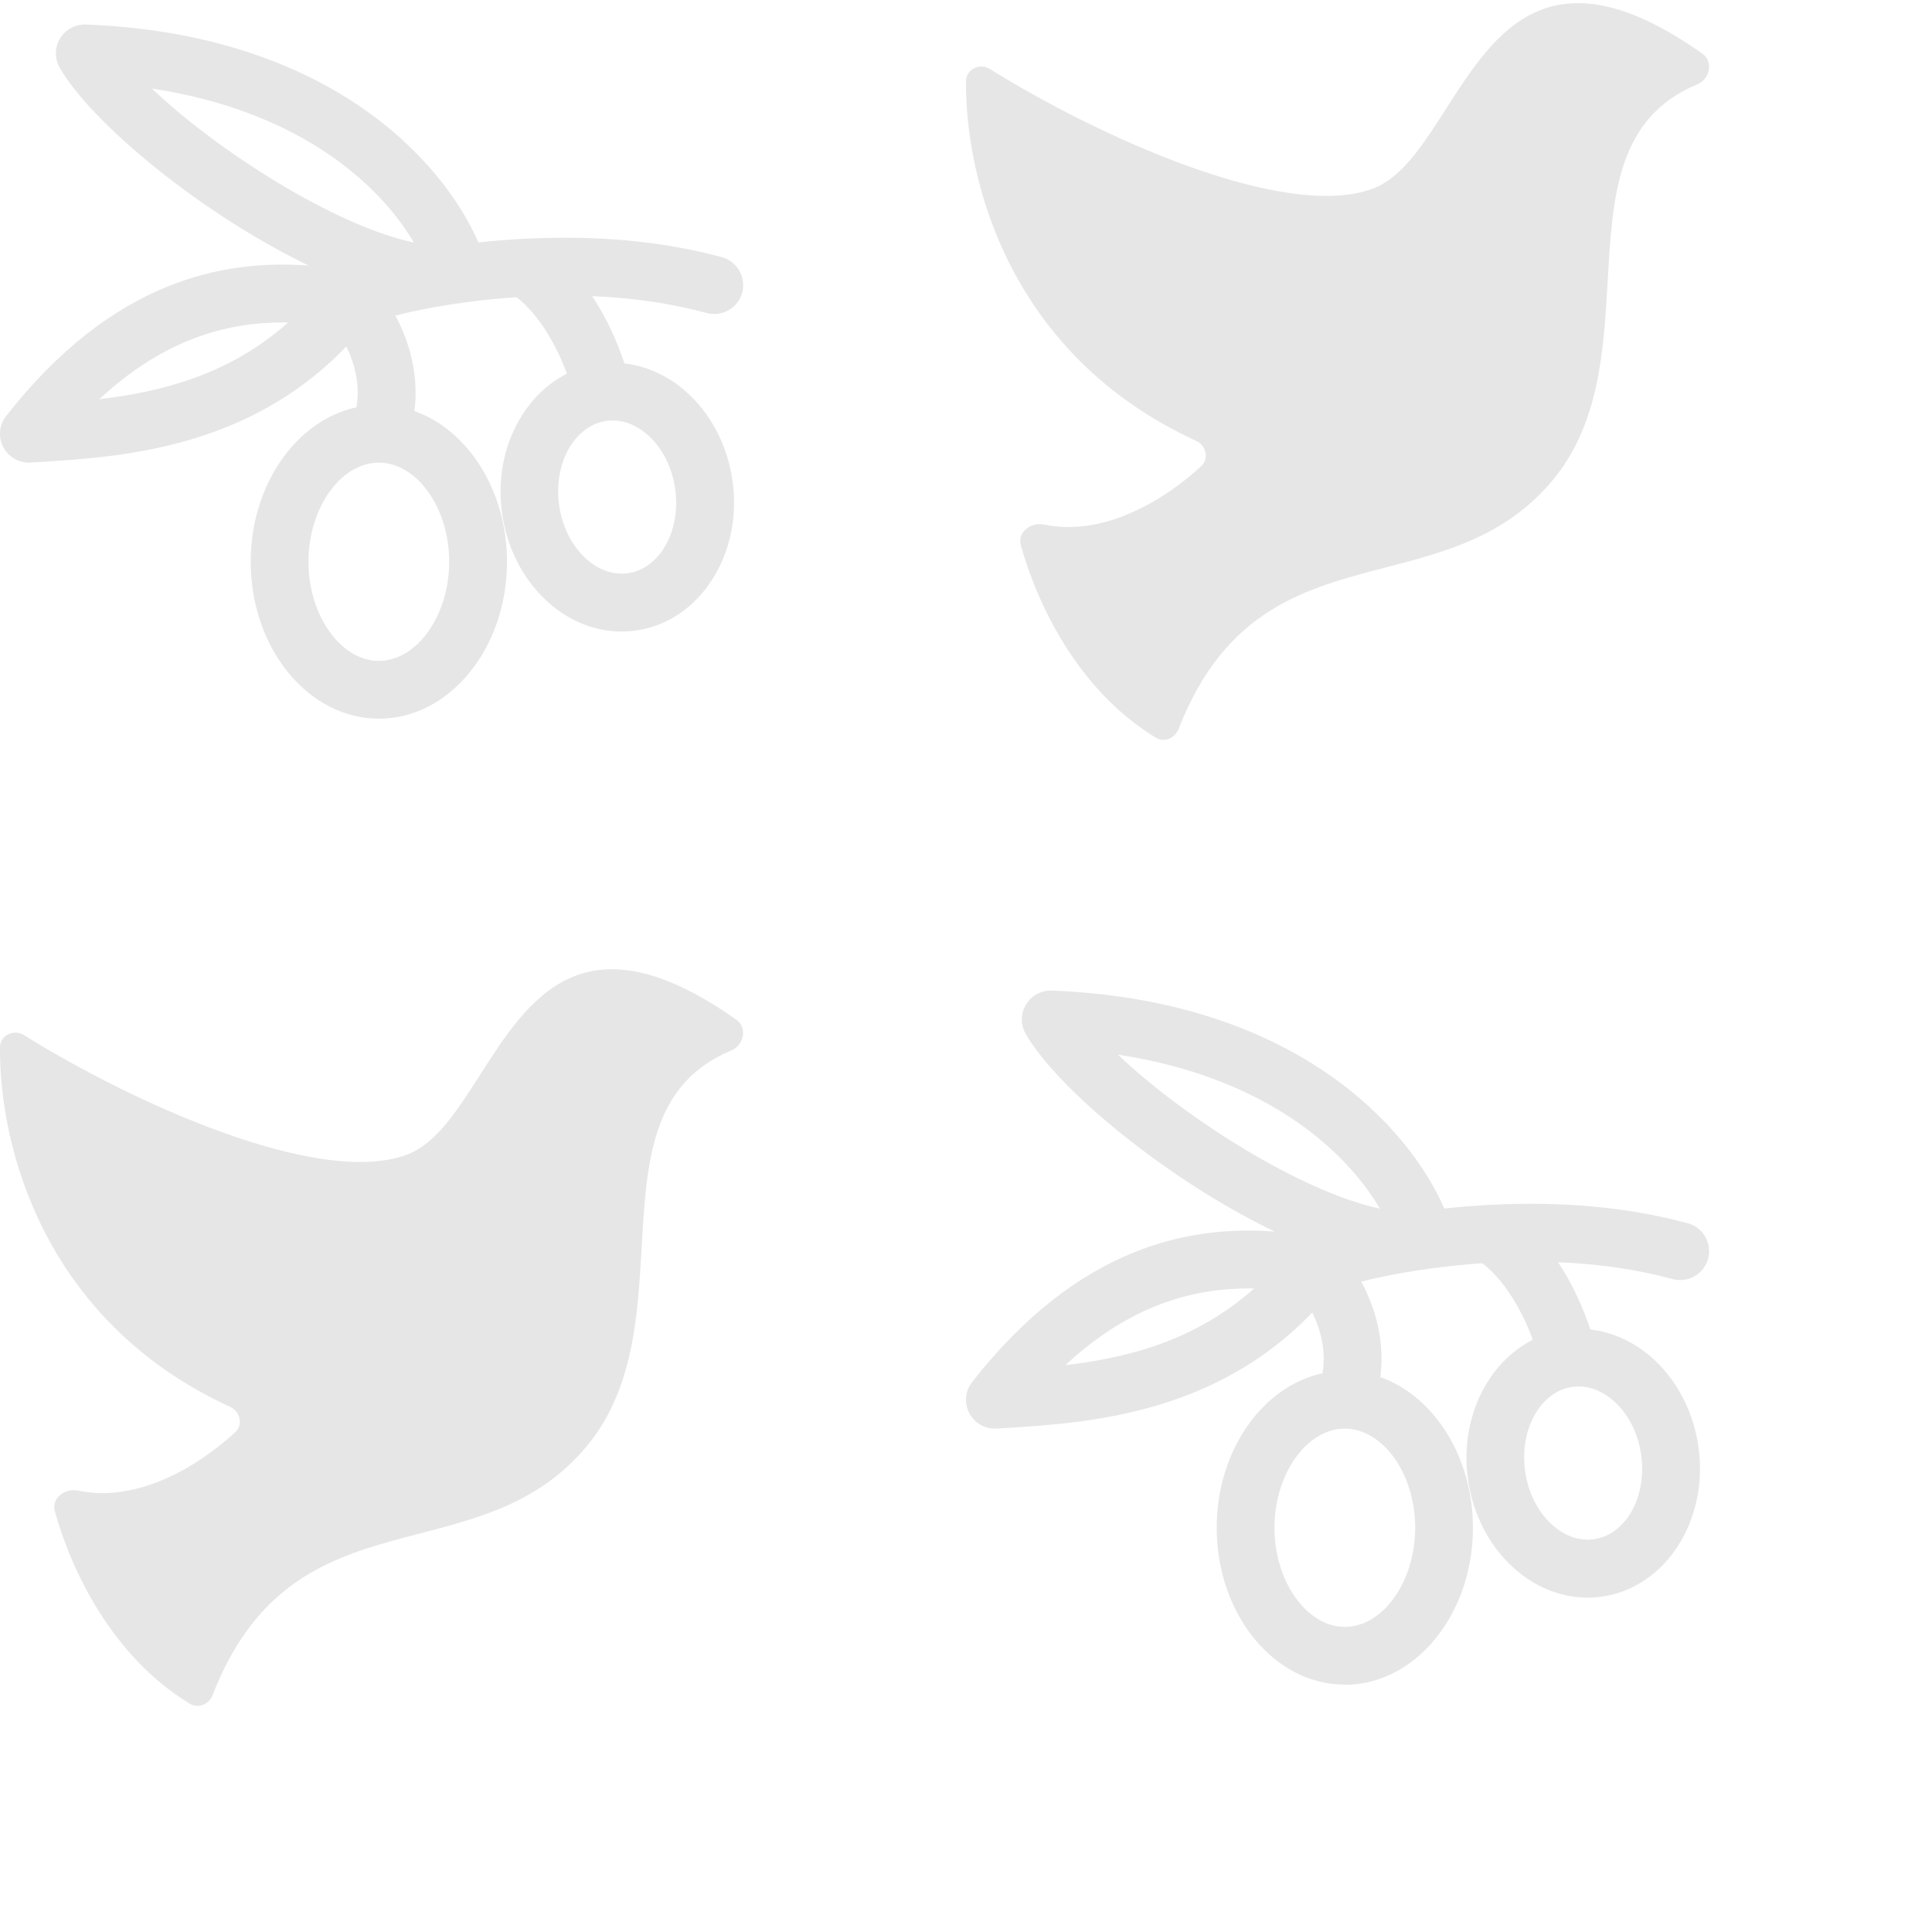 <?xml version="1.0" encoding="UTF-8"?>
<svg id="Layer_2" data-name="Layer 2" xmlns="http://www.w3.org/2000/svg" viewBox="0 0 260 260">
  <defs>
    <style>
      .cls-1, .cls-2 {
        fill: #e6e6e6;
      }

      .cls-2 {
        fill-rule: evenodd;
      }

      .cls-3 {
        fill: none;
      }
    </style>
  </defs>
  <g id="Layer_1-2" data-name="Layer 1">
    <g>
      <g>
        <path class="cls-1" d="m50.98,96.71c-9.51,0-17.24-9.47-17.24-21.11,0-10.38,6.15-19.04,14.23-20.79.5-2.85-.16-5.75-1.37-8.18-13.18,13.76-30.37,14.85-40.98,15.53l-1.47.09c-1.54.1-2.98-.71-3.7-2.06-.72-1.36-.57-3.01.38-4.21,14.4-18.36,29.29-21.08,40.72-20.24C27.15,28.82,12.32,16.57,8.04,9.12c-.7-1.23-.69-2.74.05-3.95.73-1.21,2.05-1.92,3.48-1.87,32.54,1.26,48,18.24,52.81,29.33,1.99-.22,3.99-.38,5.98-.49.03,0,.07,0,.1,0,9.73-.52,18.71.31,26.68,2.47,2.07.56,3.3,2.7,2.74,4.77-.56,2.07-2.7,3.3-4.77,2.74-4.73-1.28-9.9-2.04-15.42-2.27,2.02,3.04,3.44,6.32,4.34,9.06,2.56.29,5.06,1.3,7.27,2.96,3.89,2.92,6.54,7.6,7.28,12.83,1.4,9.89-4.42,18.93-12.97,20.15-4.28.61-8.54-.79-11.99-3.94-3.24-2.96-5.39-7.15-6.05-11.81-1.15-8.15,2.59-15.71,8.72-18.81-1.32-3.61-3.64-7.86-6.78-10.3-2.4.16-4.8.41-7.18.74,0,0,0,0-.01,0-3.69.51-6.77,1.14-9.12,1.73,2.02,3.73,3.17,8.25,2.57,12.86,7.19,2.54,12.46,10.68,12.46,20.29,0,11.64-7.74,21.11-17.24,21.11Zm-.07-34.45c-5.1.06-9.4,6.14-9.4,13.34s4.34,13.34,9.47,13.34,9.47-6.11,9.47-13.34-4.3-13.28-9.4-13.34c-.05,0-.09,0-.14,0Zm30.67-5.61c-4.29.63-7.13,5.72-6.33,11.36.41,2.87,1.68,5.41,3.59,7.15,1.7,1.55,3.71,2.26,5.66,1.98,4.31-.61,7.16-5.71,6.36-11.36-.45-3.2-2-6.01-4.25-7.7-1.09-.82-2.84-1.73-4.97-1.44-.02,0-.04,0-.06,0Zm-43.52-13.26c-7.48,0-15.96,2.21-24.69,10.33,8.28-.97,17.5-3.26,25.41-10.33-.24,0-.48,0-.71,0ZM20.44,11.92c8.85,8.42,24.62,18.46,35.26,20.72-4.61-7.83-15.37-17.7-35.26-20.72Z"/>
        <rect class="cls-3" width="130" height="130"/>
      </g>
      <g>
        <path class="cls-1" d="m180.98,226.71c-9.51,0-17.24-9.47-17.24-21.11,0-10.38,6.15-19.04,14.23-20.79.5-2.85-.16-5.75-1.37-8.18-13.18,13.76-30.37,14.85-40.98,15.53l-1.47.09c-1.54.1-2.98-.71-3.7-2.06-.72-1.36-.57-3.01.38-4.21,14.4-18.36,29.29-21.08,40.72-20.24-14.41-6.91-29.23-19.15-33.52-26.61-.7-1.23-.69-2.74.05-3.95.73-1.21,2.05-1.92,3.48-1.87,32.54,1.26,48,18.24,52.81,29.33,1.99-.22,3.99-.38,5.98-.49.03,0,.07,0,.1,0,9.73-.52,18.71.31,26.68,2.47,2.07.56,3.3,2.7,2.74,4.77-.56,2.07-2.7,3.3-4.77,2.74-4.73-1.28-9.9-2.04-15.42-2.27,2.02,3.04,3.44,6.32,4.34,9.06,2.56.29,5.06,1.3,7.27,2.96,3.89,2.92,6.54,7.6,7.28,12.83,1.4,9.89-4.42,18.93-12.97,20.15-4.28.61-8.54-.79-11.99-3.94-3.24-2.96-5.39-7.15-6.05-11.81-1.15-8.15,2.59-15.71,8.72-18.81-1.32-3.61-3.64-7.86-6.78-10.3-2.4.16-4.8.41-7.18.74,0,0,0,0-.01,0-3.69.51-6.77,1.14-9.12,1.73,2.02,3.73,3.17,8.25,2.57,12.86,7.19,2.54,12.46,10.68,12.46,20.29,0,11.64-7.74,21.11-17.24,21.11Zm-.07-34.45c-5.1.06-9.4,6.14-9.4,13.34s4.34,13.34,9.47,13.34,9.47-6.11,9.47-13.34-4.3-13.28-9.4-13.34c-.05,0-.09,0-.14,0Zm30.67-5.61c-4.29.63-7.13,5.72-6.33,11.36.41,2.87,1.68,5.41,3.59,7.15,1.7,1.55,3.71,2.26,5.66,1.98,4.31-.61,7.16-5.71,6.36-11.36-.45-3.2-2-6.01-4.25-7.7-1.09-.82-2.84-1.73-4.97-1.44-.02,0-.04,0-.06,0Zm-43.52-13.26c-7.48,0-15.96,2.21-24.69,10.33,8.28-.97,17.5-3.26,25.41-10.33-.24,0-.48,0-.71,0Zm-17.62-31.46c8.85,8.42,24.62,18.46,35.26,20.72-4.61-7.83-15.37-17.7-35.26-20.72Z"/>
        <rect class="cls-3" x="130" y="130" width="130" height="130"/>
      </g>
      <g>
        <path class="cls-2" d="m30.95,189.32C5.88,177.79-.1,154.34,0,140.96c.01-1.65,1.84-2.52,3.24-1.65,14.23,8.88,39.44,20.49,51.45,16.11,3.96-1.45,6.85-5.97,9.92-10.78,6.58-10.29,14-21.88,34.5-7.4,1.5,1.06,1,3.42-.69,4.12-10.81,4.48-11.41,15.02-12.06,26.4-.54,9.44-1.11,19.46-7.57,27.07-6.26,7.38-14.28,9.45-22.25,11.53-10.86,2.82-21.67,5.63-27.93,21.76-.48,1.24-1.93,1.85-3.07,1.16-10.57-6.43-16.01-18.12-18.17-25.93-.47-1.72,1.37-3.11,3.12-2.75,8.16,1.72,16.38-3.45,21.15-7.84,1.11-1.03.7-2.8-.68-3.43h0Z"/>
        <rect class="cls-3" y="130" width="130" height="130"/>
      </g>
      <g>
        <path class="cls-2" d="m160.95,59.32c-25.06-11.53-31.04-34.98-30.95-48.37.01-1.65,1.84-2.52,3.24-1.65,14.23,8.88,39.44,20.49,51.45,16.11,3.96-1.45,6.85-5.97,9.92-10.78,6.58-10.29,14-21.88,34.5-7.4,1.5,1.06,1,3.42-.69,4.12-10.81,4.48-11.41,15.02-12.06,26.4-.54,9.44-1.11,19.46-7.57,27.07-6.26,7.38-14.28,9.45-22.25,11.53-10.86,2.82-21.67,5.63-27.93,21.76-.48,1.24-1.93,1.85-3.07,1.16-10.57-6.43-16.01-18.12-18.17-25.93-.47-1.72,1.37-3.11,3.12-2.75,8.16,1.72,16.38-3.45,21.15-7.84,1.11-1.03.7-2.8-.68-3.43h0Z"/>
        <rect class="cls-3" x="130" width="130" height="130"/>
      </g>
    </g>
  </g>
</svg>